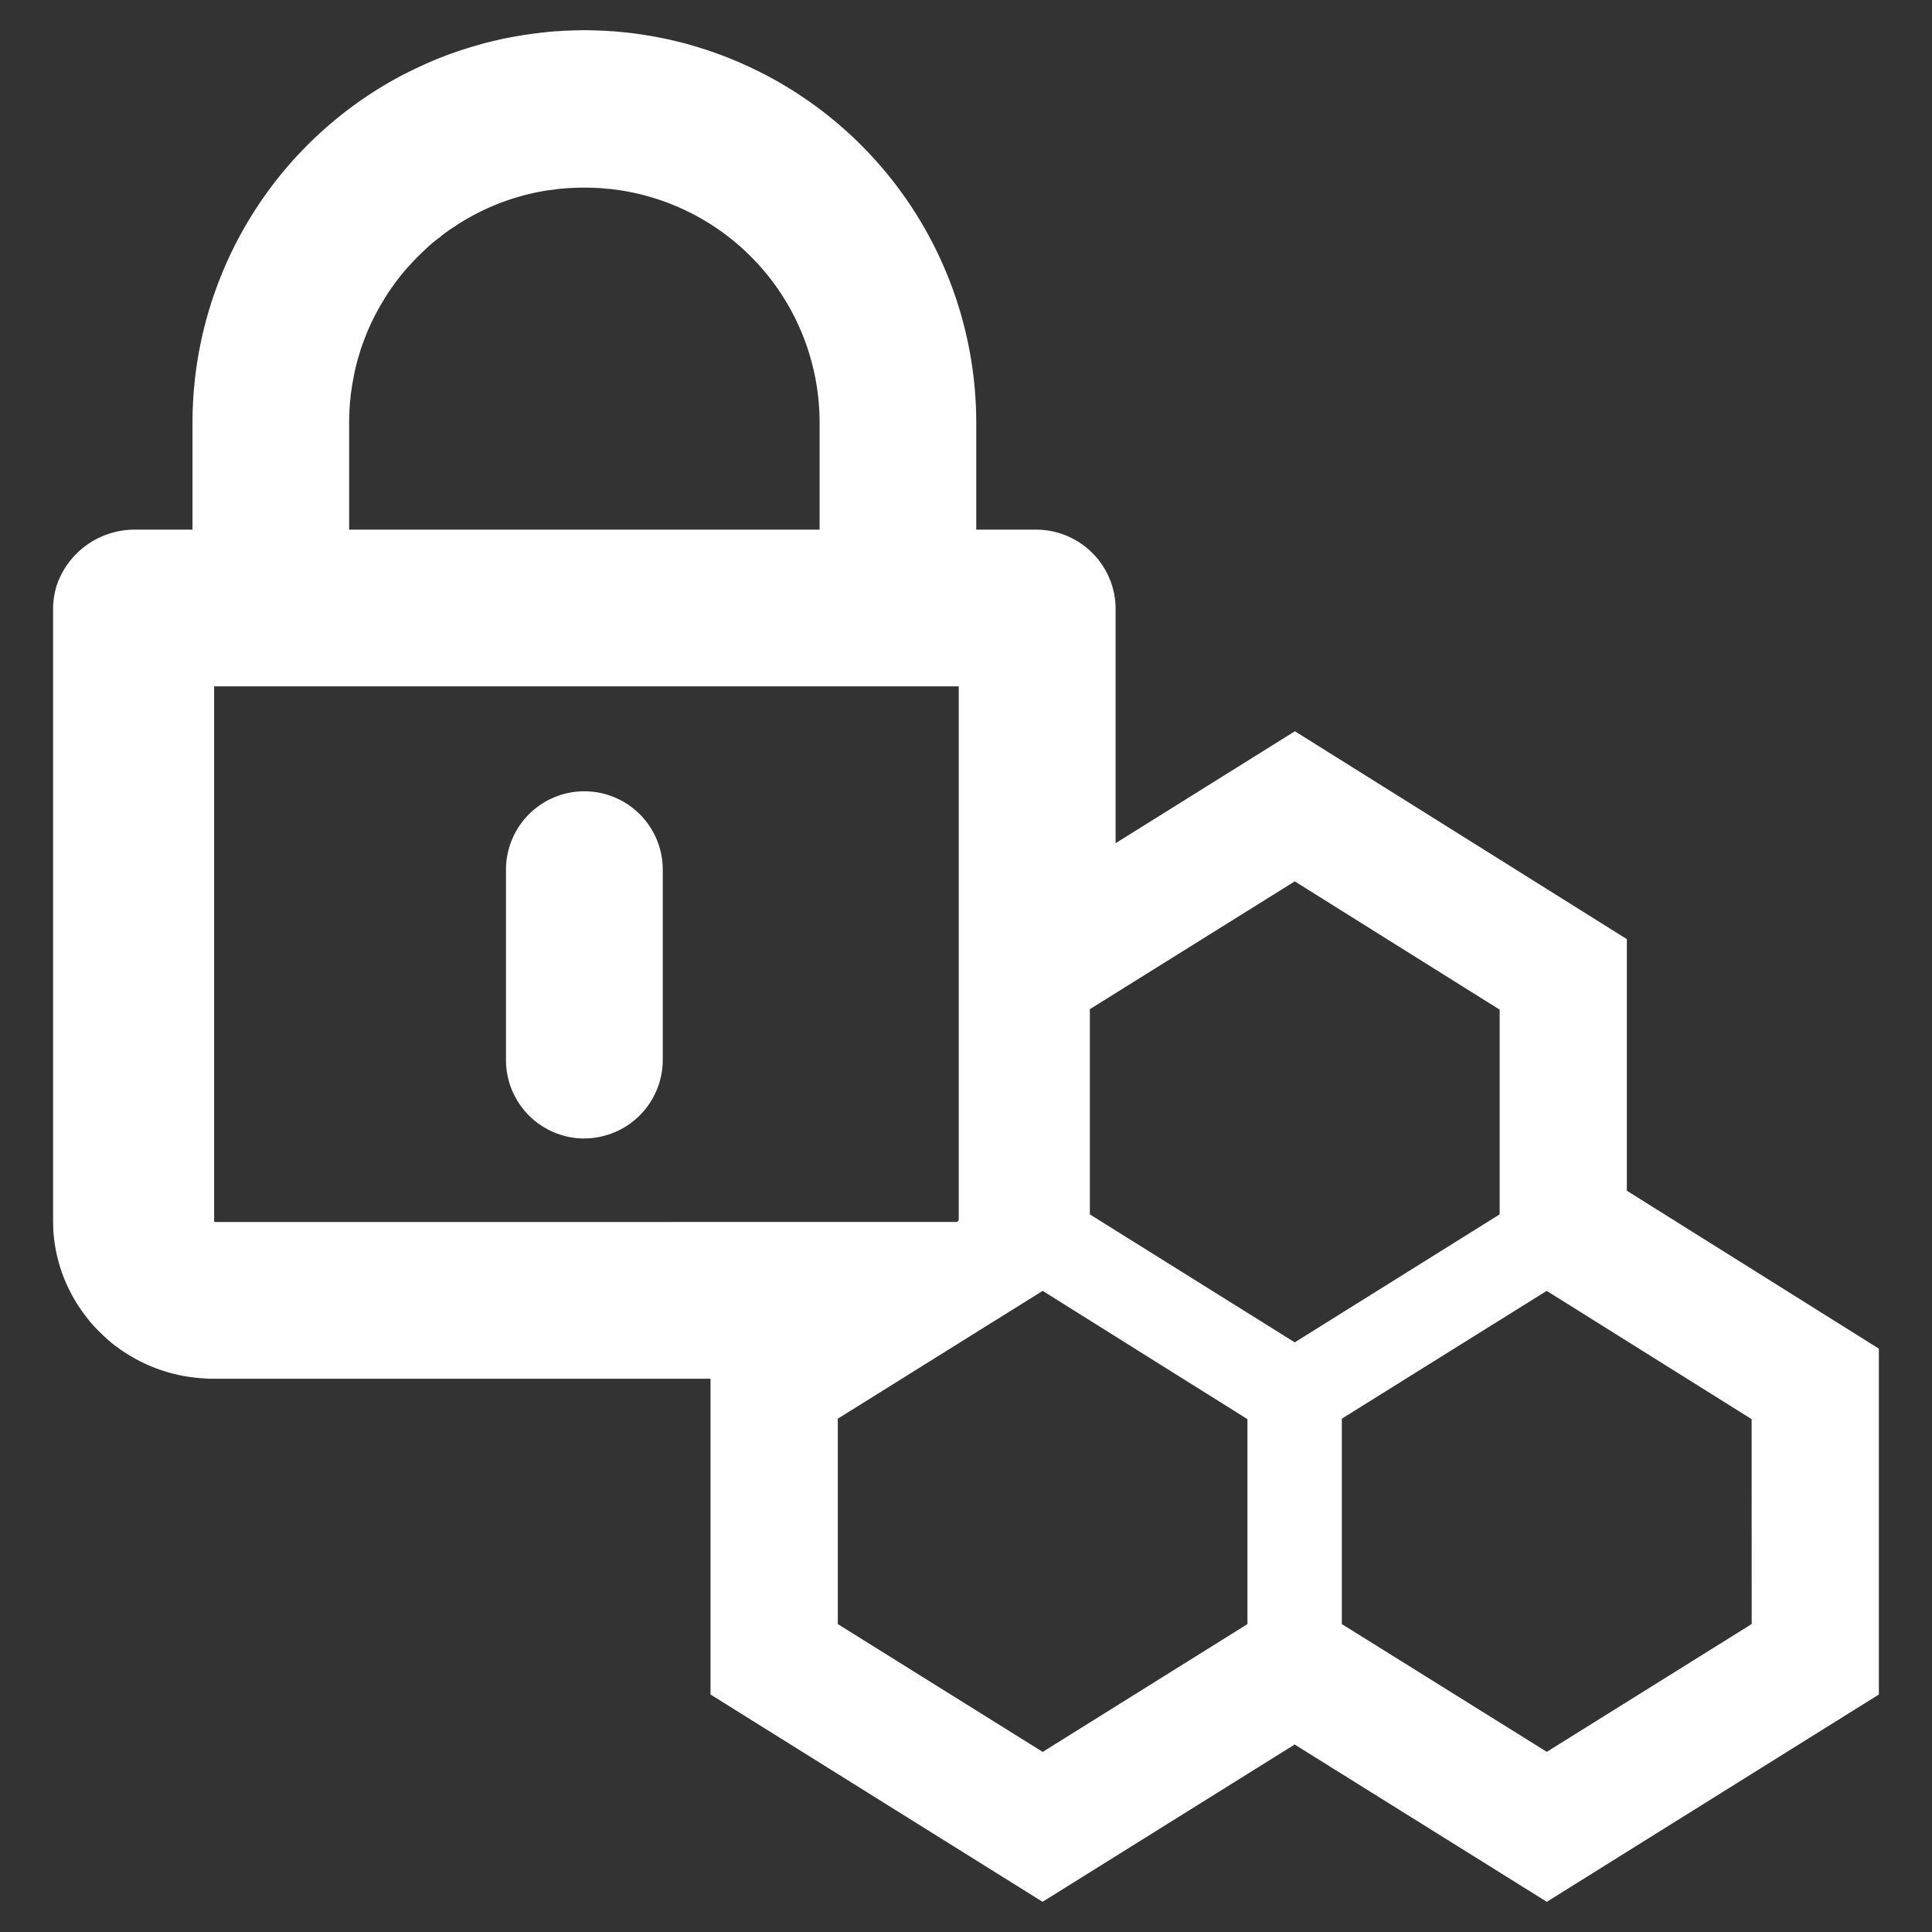 <svg xmlns="http://www.w3.org/2000/svg" viewBox="0 0 128 128"><rect x="0" y="0" width="128" height="128" fill="#333333" stroke="none"/><g id="Layer_2" data-name="Layer 2"><g id="unlock"><g id="Group_4" data-name="Group 4"><path d="M107.784,78.889V62.22L85.79,48.447,73.911,55.864V40.316a5.135,5.135,0,0,0-.03-.546,5.635,5.635,0,0,0-.208-.991c-.01,0-.01-.01-.01-.03a5.28,5.28,0,0,0-5.017-3.659H64.679V27.98A26.026,26.026,0,0,0,45.789,2.992c-.2-.06-.4-.119-.615-.169a26.388,26.388,0,0,0-4.482-.744,1.809,1.809,0,0,0-.228-.01c-.307-.029-.614-.039-.922-.049-.268-.01-.535-.02-.8-.02-.288,0-.575.01-.853.02-.307.01-.615.02-.922.049a1.74,1.74,0,0,0-.228.01c-.387.03-.764.07-1.141.119-.763.09-1.507.218-2.25.367-.367.08-.734.169-1.1.258-.2.05-.407.109-.605.169a25.76,25.76,0,0,0-2.985,1.041c-.644.277-1.279.575-1.894.892h-.01a26.034,26.034,0,0,0-14,23.055v7.11H8.872a5.457,5.457,0,0,0-5.107,3.669c0,.01-.01.02-.01.03a5.537,5.537,0,0,0-.208.991,4.508,4.508,0,0,0-.03.526V80.862c0,.179.01.367.01.536a10.311,10.311,0,0,0,1.8,5.315c.188.287.4.545.605.813a9.7,9.7,0,0,0,.694.744c.238.237.476.456.734.674.128.109.277.218.416.317a10.637,10.637,0,0,0,5.791,2.063,3.4,3.4,0,0,0,.456.02h33.05v20.922l22,13.734,16.7-10.422L102.479,126l22-13.734V89.35ZM23.131,27.98c0-.208.01-.416.02-.625a2.9,2.9,0,0,1,.02-.416c.01-.119.01-.238.02-.357l.029-.2a4.336,4.336,0,0,1,.06-.506c.039-.317.1-.635.158-.942.07-.377.159-.734.258-1.1.06-.208.129-.426.189-.635.049-.168.109-.327.168-.485a15.008,15.008,0,0,1,1.319-2.757c.079-.139.159-.268.248-.4.02-.039.05-.079.069-.119.1-.139.189-.277.288-.416A14.305,14.305,0,0,1,27.5,17.191q.178-.193.357-.357c.139-.138.278-.267.416-.4a9.263,9.263,0,0,1,.9-.744,5.235,5.235,0,0,1,.466-.357,5.619,5.619,0,0,1,.476-.317,5.265,5.265,0,0,1,.486-.318,15.416,15.416,0,0,1,5.771-2.1h.059c.228-.029.447-.069.665-.089a.893.893,0,0,1,.168-.01c.228-.03.456-.04.685-.05.247-.009.495-.019.733-.019.258,0,.526.01.784.019.228.01.456.02.684.05a.948.948,0,0,0,.168.01A15.573,15.573,0,0,1,54.3,27.98v7.11H23.131ZM14.207,80.961a.342.342,0,0,1-.02-.1V45.472H63.519V80.8a.179.179,0,0,1-.159.158ZM82.647,107.6l-13.565,8.468L55.507,107.6V93.991l13.575-8.468,13.565,8.5ZM72.206,80.456V66.861l13.575-8.469,13.575,8.5V80.456L85.781,88.934Zm43.848,27.14-13.575,8.468L88.9,107.6V93.991l13.575-8.468,13.575,8.5Z" style="fill:#fff"/><path d="M38.671,75.429a5.2,5.2,0,0,1-5.148-5.24V57.621a5.193,5.193,0,0,1,10.386-.006h0V70.2a5.209,5.209,0,0,1-5.191,5.224Z" style="fill:#fff"/></g></g></g></svg>